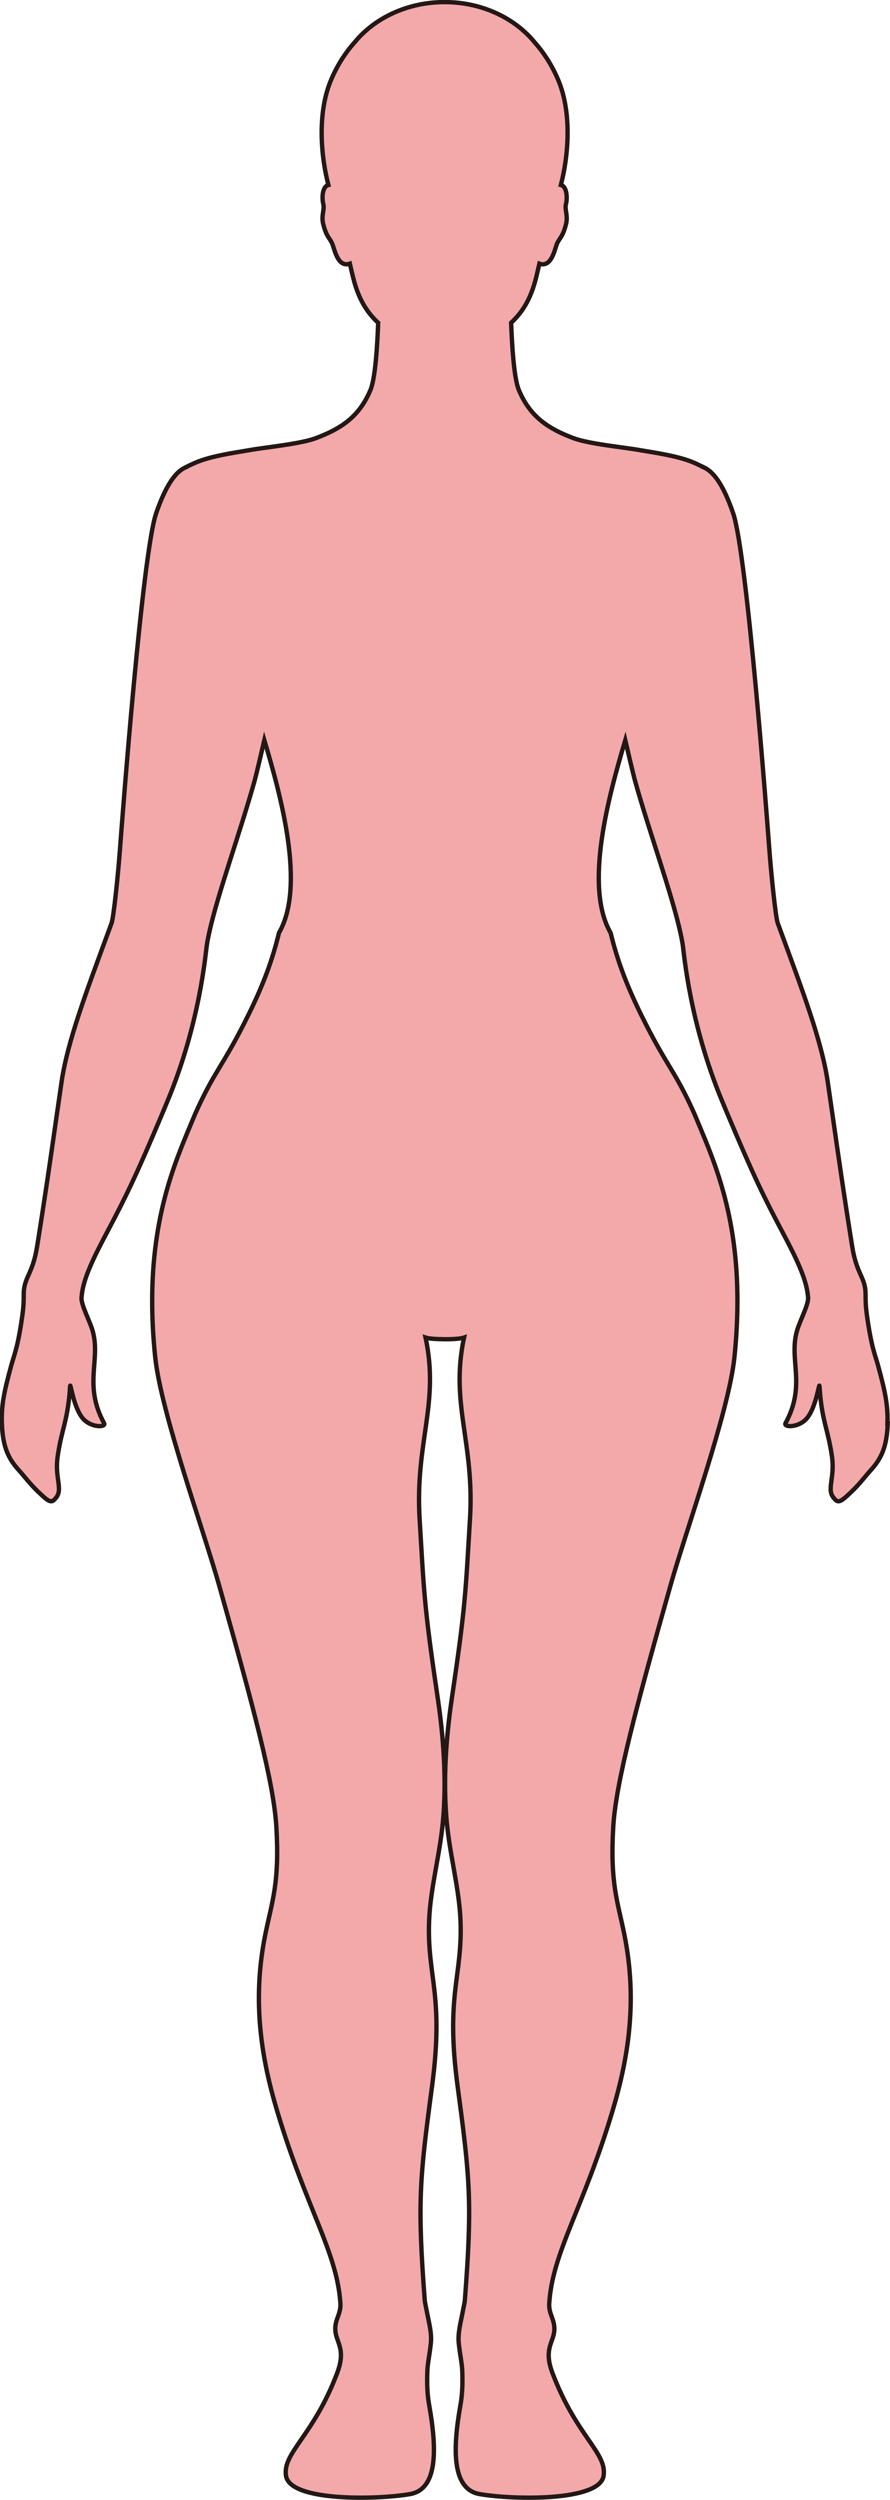 <?xml version="1.0" encoding="UTF-8"?>
<svg id="_레이어_2" data-name="레이어 2" xmlns="http://www.w3.org/2000/svg" viewBox="0 0 203.67 571.63">
  <defs>
    <style>
      .cls-1 {
        fill: #f3a9aa;
        stroke: #231815;
        stroke-miterlimit: 10;
      }
    </style>
  </defs>
  <g id="_레이어_1-2" data-name="레이어 1">
    <path class="cls-1" d="m203.15,325.53c-.21,5.44-1.51,8.04-3.9,10.68-1.24,1.36-2.46,3.05-4.37,4.88-2.73,2.6-3.11,2.73-4.22,1.26-1.45-1.9.4-4.5-.26-9.2-.91-6.45-2.38-8.26-2.86-16.16-.07-1.19-.78,5.28-3.18,7.64-1.91,1.88-5.12,1.75-4.6.8,4.85-8.88.6-14.58,2.7-21.38.68-2.2,2.56-5.7,2.47-7.34,0-.14-.04-.29-.05-.44-.35-3.77-2.58-8.43-5.68-14.27-4.25-8-6.68-12.92-12.7-27.22-.39-.93-.79-1.89-1.21-2.9-7.5-17.97-8.74-33.86-9.04-35.77-.13-.86-.32-1.82-.54-2.82-1.96-8.91-7.02-22.75-10.31-34.46-.52-1.84-1.78-7.3-2.31-9.58-3.83,12.89-9.48,33.42-3.36,44.05.01,0,.01.02.01.03,0,.04.02.08.03.12,1.38,5.57,3.2,10.97,6.98,18.65,5.88,11.93,7.65,12.5,12.2,22.68.02.05.04.09.06.15,3.76,9.1,9.52,21.13,9.74,41.34v.15c.04,4.27-.16,8.9-.68,13.95-1.31,12.51-10.97,39.23-14.58,51.99-8.02,28.36-12.56,45.37-13.15,55.38-.76,12.91,1,16.96,2.57,24.77,3.04,15.21.82,28.35-2.8,40.39-6.69,22.26-13.71,32.16-14.42,43.85-.18,2.92,2.02,4.14.81,7.82-.63,1.92-1.7,3.76-.08,8.03,5.46,14.48,12.55,18.27,11.71,23.55-.93,5.86-20.62,5.49-28.33,4.17-6.34-1.08-6.26-10.05-4.44-20.32.37-2.07.56-4.4.42-7.94-.07-1.76-.55-3.81-.8-6.28-.23-2.28.44-4.69.8-6.59.27-1.45.55-2.61.6-3.21,1.71-22.37,1.18-27.73-1.64-48.76-2.86-21.24,1.14-25.06.64-38.05-.3-7.69-2.64-15.57-3.26-23.9-.79-10.46.29-20.33,1.4-27.77,3.06-20.55,3.04-23.87,4.03-40.13,1.07-17.64-4.59-26.29-1.36-41.51-.75.26-2.58.39-4.4.38-1.82-.02-3.65-.12-4.4-.38,3.23,15.22-2.43,23.87-1.36,41.51.99,16.26.97,19.57,4.03,40.13,1.11,7.43,2.2,17.31,1.41,27.77-.63,8.33-2.97,16.21-3.27,23.9-.5,12.99,3.5,16.81.65,38.05-2.82,21.03-3.35,26.39-1.65,48.76.05.6.33,1.76.6,3.21.37,1.91,1.03,4.32.8,6.59-.25,2.47-.72,4.52-.8,6.28-.14,3.55.05,5.88.42,7.94,1.83,10.27,1.92,19.24-4.43,20.32-7.71,1.32-27.41,1.69-28.34-4.17-.84-5.29,6.26-9.07,11.72-23.55,1.61-4.28.55-6.12-.08-8.03-1.21-3.69.98-4.91.81-7.82-.72-11.69-7.73-21.59-14.42-43.85-3.62-12.04-5.85-25.18-2.8-40.39,1.57-7.81,3.33-11.86,2.56-24.77-.59-10-5.13-27.02-13.14-55.38-3.61-12.76-13.27-39.48-14.58-51.99-.53-5.05-.73-9.68-.69-13.95v-.15c.23-20.2,5.98-32.23,9.74-41.34.02-.06.04-.1.06-.15,4.55-10.18,6.31-10.75,12.2-22.68,3.79-7.68,5.61-13.09,6.98-18.65.01-.04.02-.08.03-.12,0,0,0-.02.01-.03,6.12-10.63.47-31.16-3.36-44.05-.53,2.28-1.79,7.74-2.31,9.58-3.29,11.71-8.35,25.55-10.31,34.46-.22,1-.41,1.96-.54,2.82-.3,1.91-1.54,17.81-9.04,35.77-.42,1.01-.82,1.97-1.21,2.9-6.01,14.3-8.45,19.21-12.7,27.22-3.1,5.84-5.33,10.5-5.68,14.27,0,.15-.04.3-.05.44-.09,1.65,1.79,5.15,2.47,7.34,2.1,6.8-2.15,12.5,2.7,21.38.52.95-2.69,1.08-4.6-.8-2.4-2.37-3.11-8.83-3.18-7.64-.48,7.89-1.95,9.7-2.86,16.16-.66,4.71,1.19,7.3-.26,9.2-1.11,1.47-1.49,1.34-4.22-1.26-1.91-1.83-3.13-3.52-4.37-4.88-2.39-2.64-3.69-5.25-3.9-10.68-.15-4.12.49-7.23,2.12-13.21.72-2.64,1.52-4.11,2.56-11.49.32-2.28.32-3.6.32-4.57,0-.55,0-.99.06-1.43.4-3.05,2.07-4.01,2.99-9.75,1.75-10.87,2.91-18.95,4.54-30.31.33-2.3.68-4.72,1.06-7.32,1.36-9.38,5.88-21.18,10.64-34.16.27-.74.54-1.48.82-2.23.48-1.34,1.52-11.47,1.91-16.81.5-6.65,5.12-67.7,8.29-76.91,2.37-6.86,4.66-9.62,6.85-10.53v-.02s1.79-.89,2.87-1.29c3.23-1.22,7.27-1.85,11.56-2.56,3.66-.67,11.81-1.41,15.4-2.8,5.33-2.05,9.72-4.61,12.37-11,1.11-2.7,1.56-10.2,1.75-15.33-2.54-2.35-4.51-5.38-5.74-10.4-.22-.9-.48-1.97-.74-3.12-2.78.98-3.5-3.3-4.02-4.54-.57-1.36-1.32-1.49-2.07-4.5-.51-2,.36-3.32.01-4.61-.25-.87-.36-3.32.75-4.16.12-.09.26-.14.42-.18-1.65-6.27-2.7-16.5.74-24.33,1.48-3.39,3.32-6.12,5.25-8.28,4.57-5.57,12.09-9.21,20.61-9.21s16.05,3.65,20.61,9.21c1.93,2.17,3.77,4.9,5.25,8.28,3.44,7.83,2.39,18.06.74,24.33.16.04.3.09.42.18,1.11.84,1,3.29.75,4.16-.35,1.29.52,2.61.01,4.61-.75,3.01-1.5,3.14-2.07,4.5-.52,1.24-1.24,5.52-4.02,4.54-.26,1.15-.52,2.22-.74,3.12-1.23,5.03-3.2,8.05-5.73,10.4.19,5.13.64,12.63,1.75,15.33,2.65,6.39,7.04,8.95,12.37,11,3.59,1.39,11.74,2.13,15.4,2.8,4.29.71,8.33,1.34,11.56,2.56,1.08.4,2.87,1.29,2.87,1.29v.02c2.2.91,4.49,3.67,6.85,10.53,3.18,9.2,7.79,70.25,8.29,76.91.39,5.34,1.43,15.47,1.91,16.81.28.75.55,1.49.82,2.23,4.76,12.98,9.28,24.78,10.64,34.16.38,2.61.73,5.03,1.06,7.32,1.63,11.35,2.79,19.43,4.54,30.31.92,5.75,2.59,6.7,2.99,9.75.05.44.05.88.06,1.43,0,.97,0,2.29.32,4.57,1.04,7.38,1.84,8.85,2.56,11.49,1.63,5.98,2.27,9.09,2.12,13.21Z"/>
  </g>
</svg>